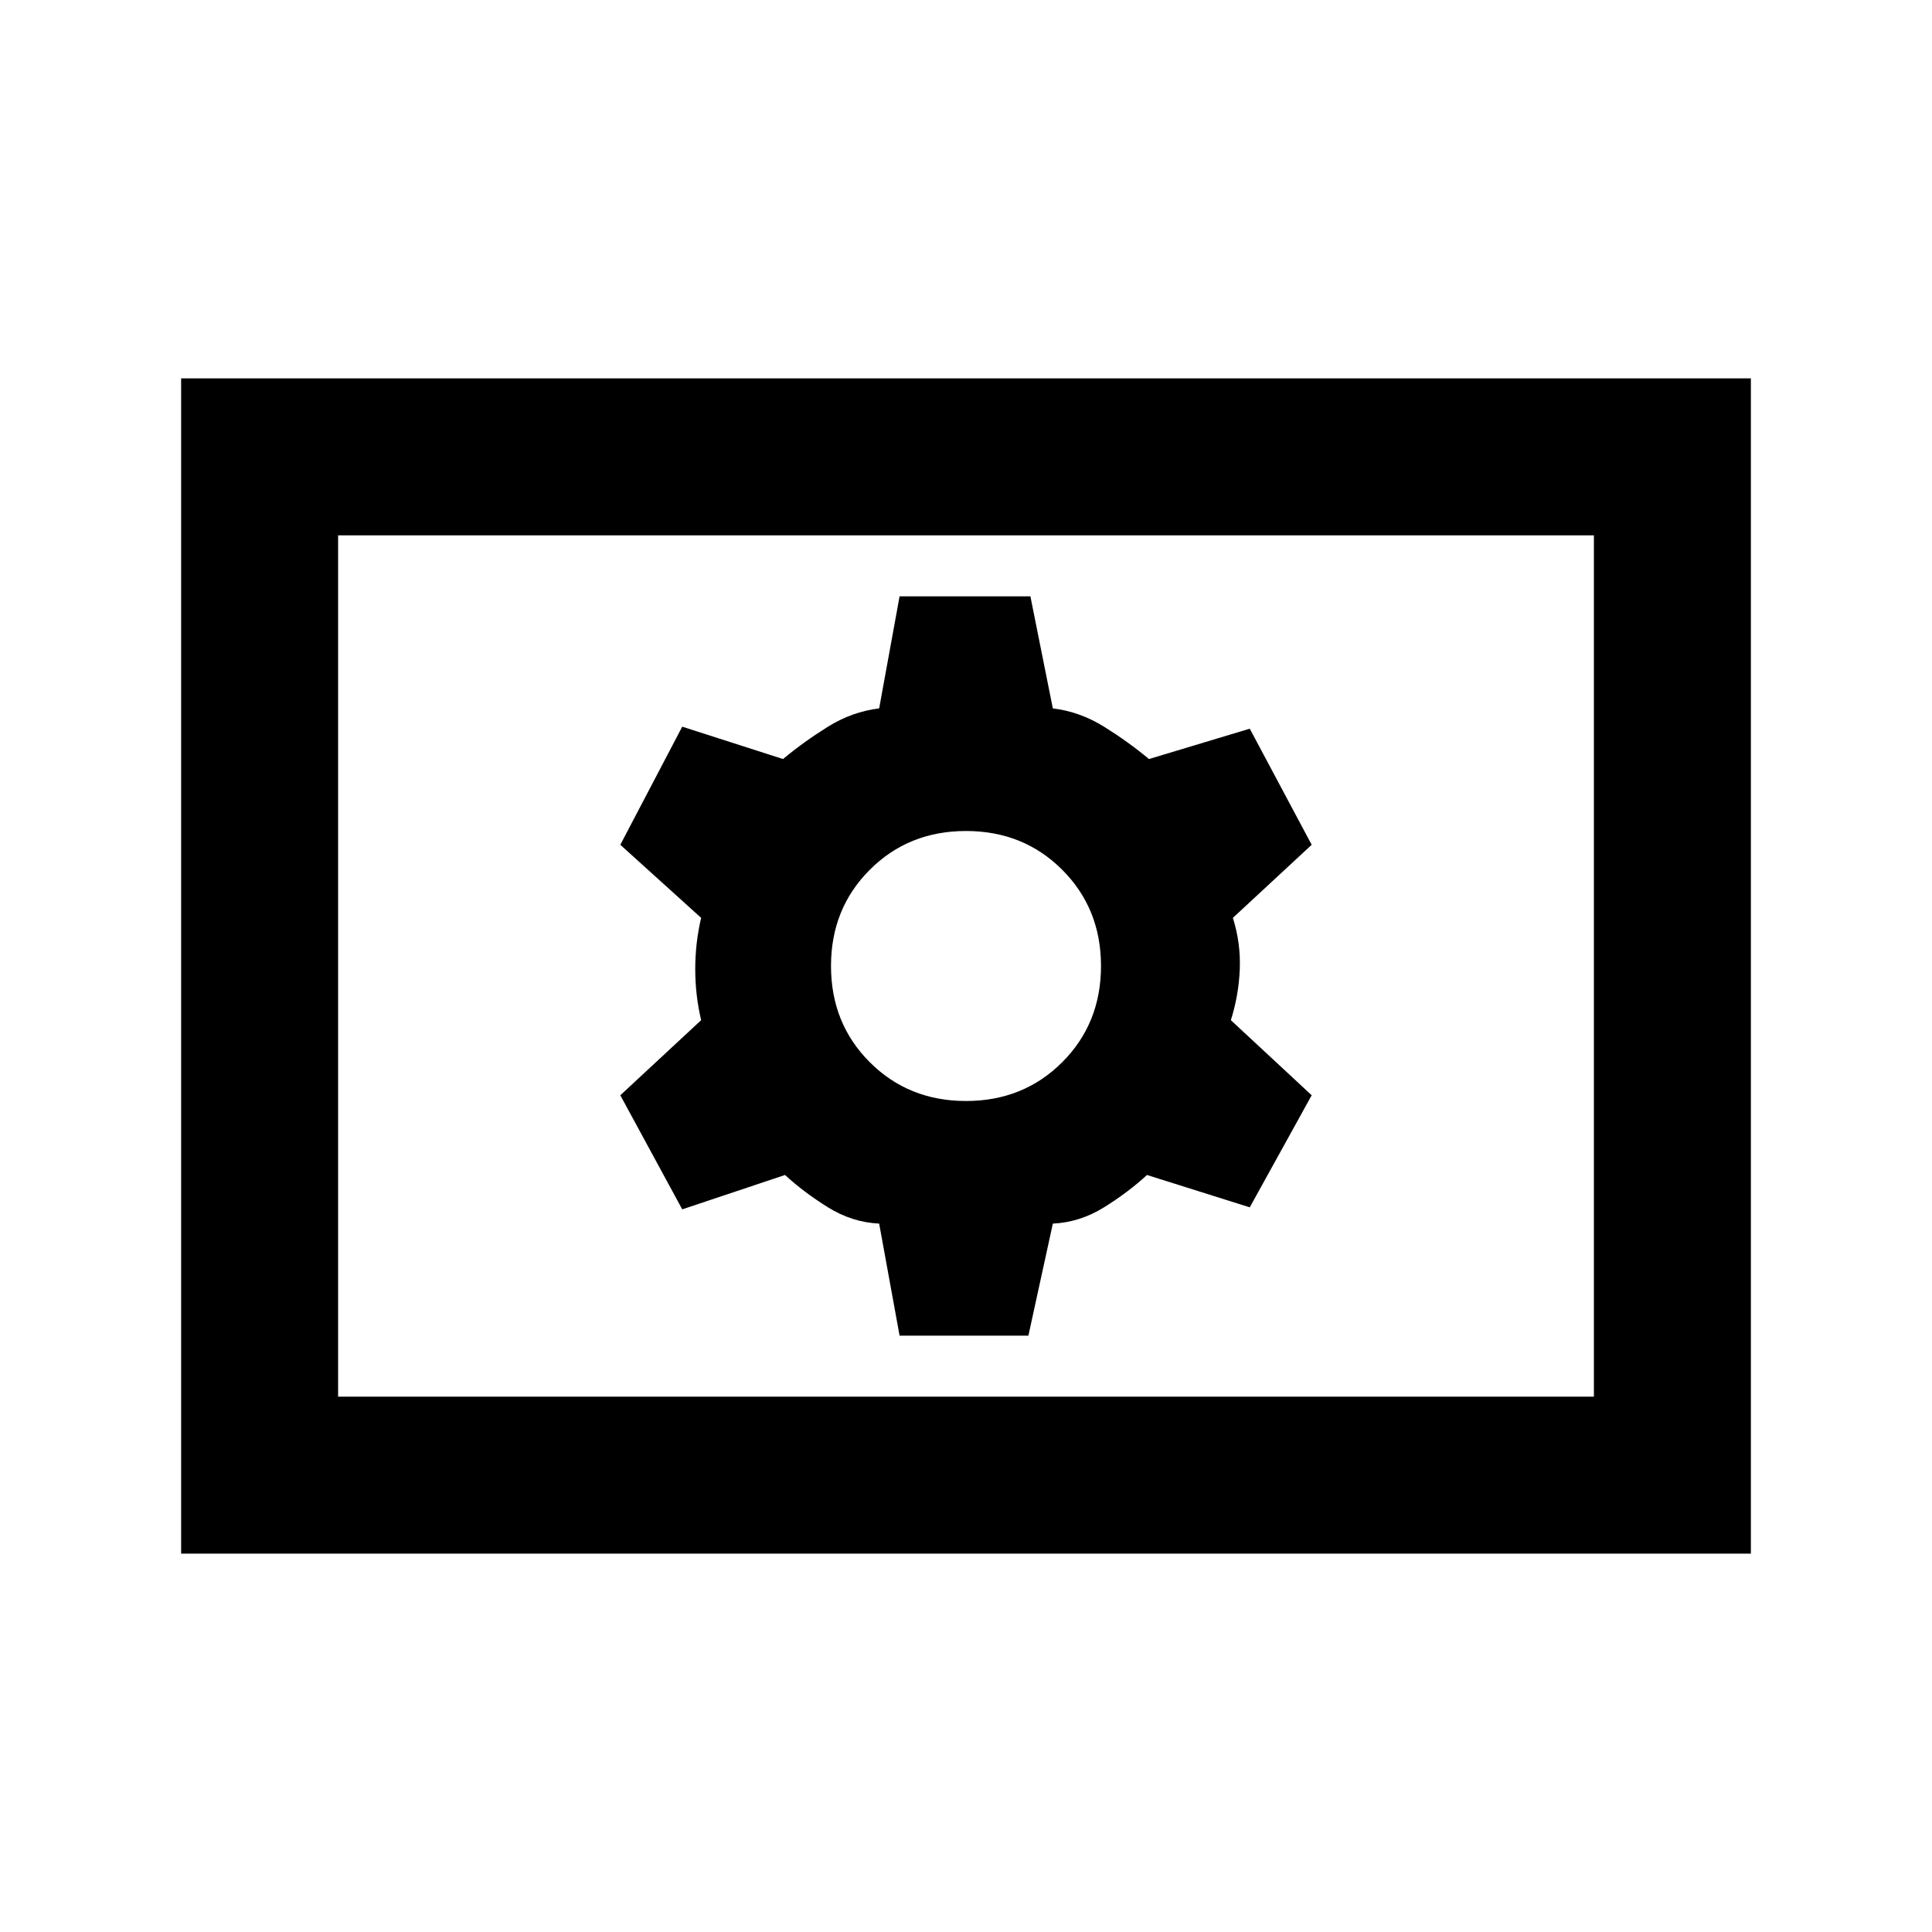 <svg xmlns="http://www.w3.org/2000/svg" height="20" viewBox="0 -960 960 960" width="20"><path d="M447-296.31h64L523.15-352q13.46-.62 25.54-8.15 12.08-7.54 21.23-16.01L621-360.08l30.77-55.69-40.16-37.31q3.93-12.46 4.43-25.42.5-12.96-3.43-25.42l39.16-36.31L621-597.92l-50.08 15.08q-10.15-8.47-22.23-16.01-12.08-7.53-25.54-9.15L512-663.69h-65L436.85-608q-13.46 1.62-25.54 9.15-12.08 7.54-22.23 16.01L339-598.92l-30.77 58.69 40.16 36.31q-2.93 12.46-2.93 25.42t2.93 25.42l-40.16 37.31L339-359.08l51.08-17.08q9.15 8.47 21.23 16.01 12.08 7.53 25.54 8.15L447-296.31Zm33-116.61q-28.54 0-47.81-19.27-19.27-19.27-19.27-47.81 0-28.54 19.27-47.81 19.27-19.27 47.81-19.27 28.54 0 47.81 19.27 19.27 19.27 19.27 47.81 0 28.54-19.27 47.81-19.27 19.27-47.81 19.27ZM90-188v-584h780v584H90Zm78-78h624v-428H168v428Zm0 0v-428 428Z"/></svg>